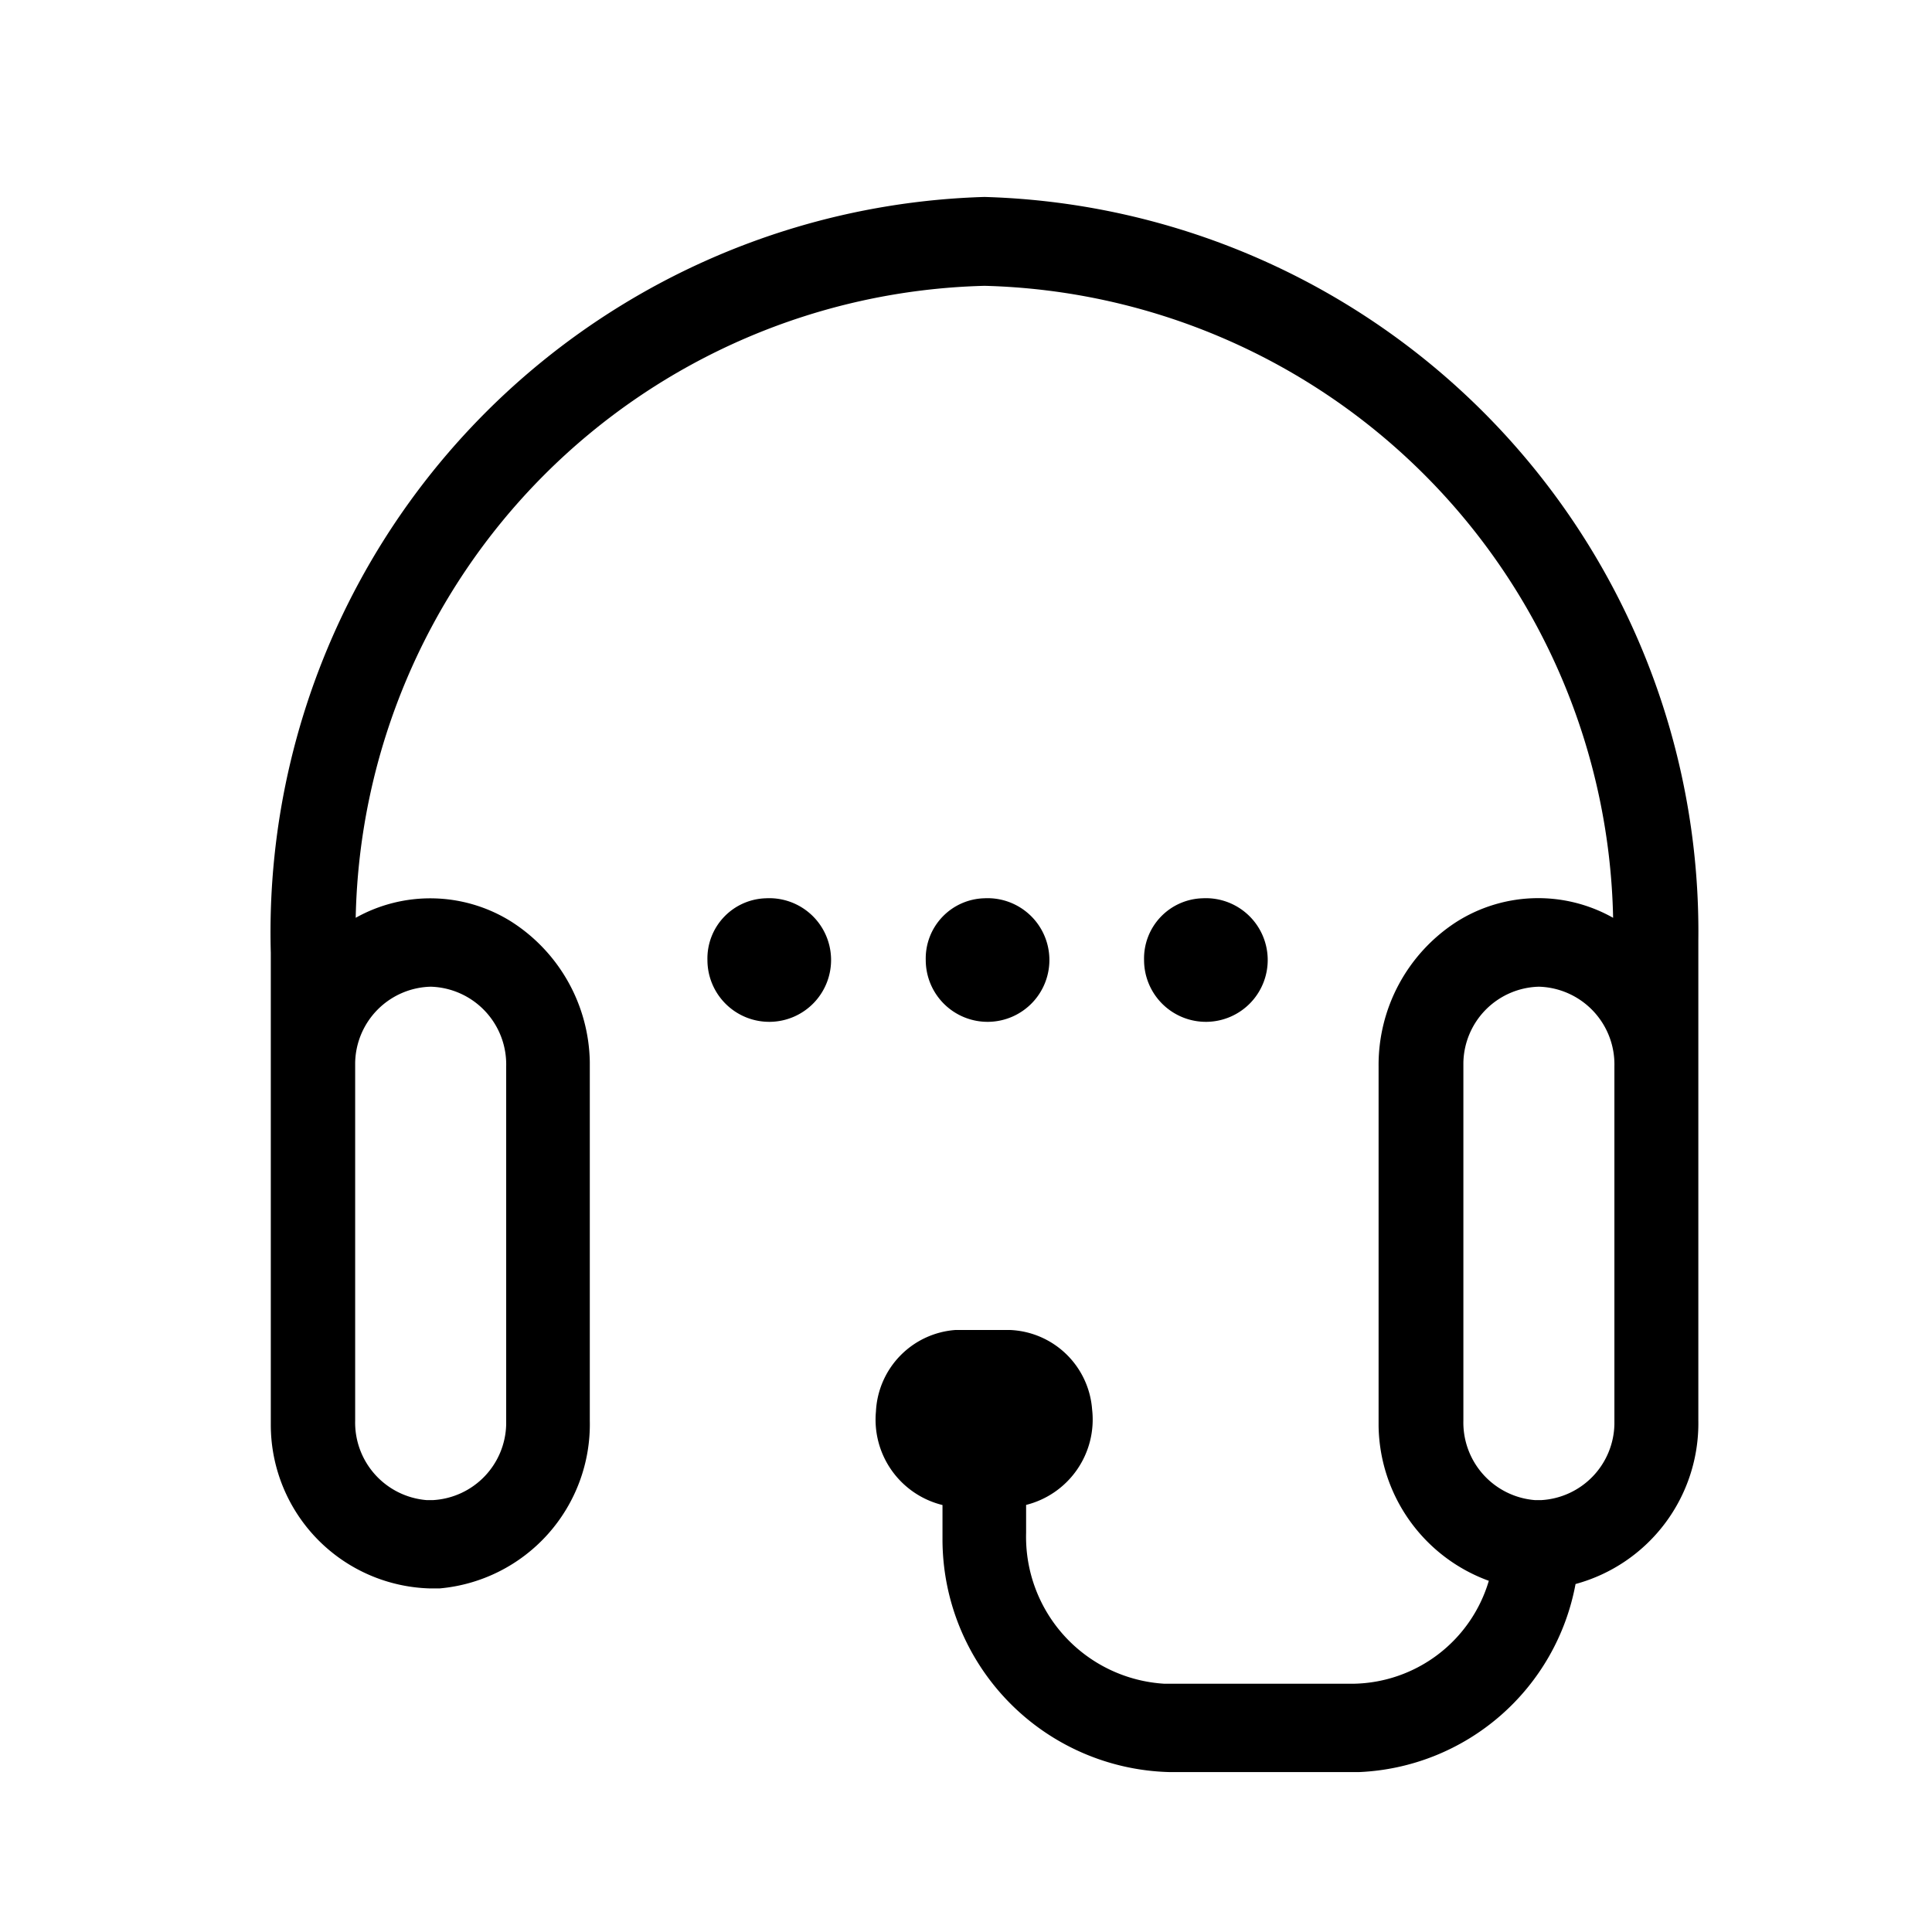<svg xmlns="http://www.w3.org/2000/svg" width="18" height="18" viewBox="0 0 18 18">
  <g id="icon-gnb-customerService" transform="translate(0.46 0.46)">
    <rect id="Container" width="18" height="18" transform="translate(-0.46 -0.46)" fill="none"/>
    <path id="customer-service" d="M12.149,3.5A6.846,6.846,0,0,1,18.8,10.425V14.9a1.551,1.551,0,0,1-1.144,1.523,2.145,2.145,0,0,1-2.015,1.752H13.87A2.17,2.17,0,0,1,11.758,16v-.313a.819.819,0,0,1-.62-.872.8.8,0,0,1,.743-.759h.5a.8.8,0,0,1,.771.741.82.82,0,0,1-.615.889v.261a1.371,1.371,0,0,0,1.288,1.405h1.761a1.338,1.338,0,0,0,1.262-.959,1.559,1.559,0,0,1-1.027-1.443V11.6a1.586,1.586,0,0,1,.721-1.343,1.421,1.421,0,0,1,1.464-.041A6.011,6.011,0,0,0,12.15,4.328a6.011,6.011,0,0,0-5.859,5.888,1.421,1.421,0,0,1,1.444.032,1.582,1.582,0,0,1,.737,1.309V14.9a1.535,1.535,0,0,1-1.4,1.564H6.984A1.525,1.525,0,0,1,5.5,14.942v-4.4A6.854,6.854,0,0,1,12.149,3.5ZM6.986,10.858a.722.722,0,0,0-.7.707V14.9a.725.725,0,0,0,.664.741h.064a.723.723,0,0,0,.679-.706V11.6a.724.724,0,0,0-.7-.742Zm10.325,0a.722.722,0,0,0-.7.707V14.9a.725.725,0,0,0,.665.741h.064a.723.723,0,0,0,.678-.706V11.6a.724.724,0,0,0-.7-.742Zm-5.163-.824a.576.576,0,1,1-.546.576.561.561,0,0,1,.546-.576Zm2.034,0a.576.576,0,1,1-.546.576A.561.561,0,0,1,14.182,10.034Zm-4.068,0a.576.576,0,1,1-.546.576.561.561,0,0,1,.546-.576Z" transform="translate(-3.437 -2.125)"/>
  </g>
</svg>
